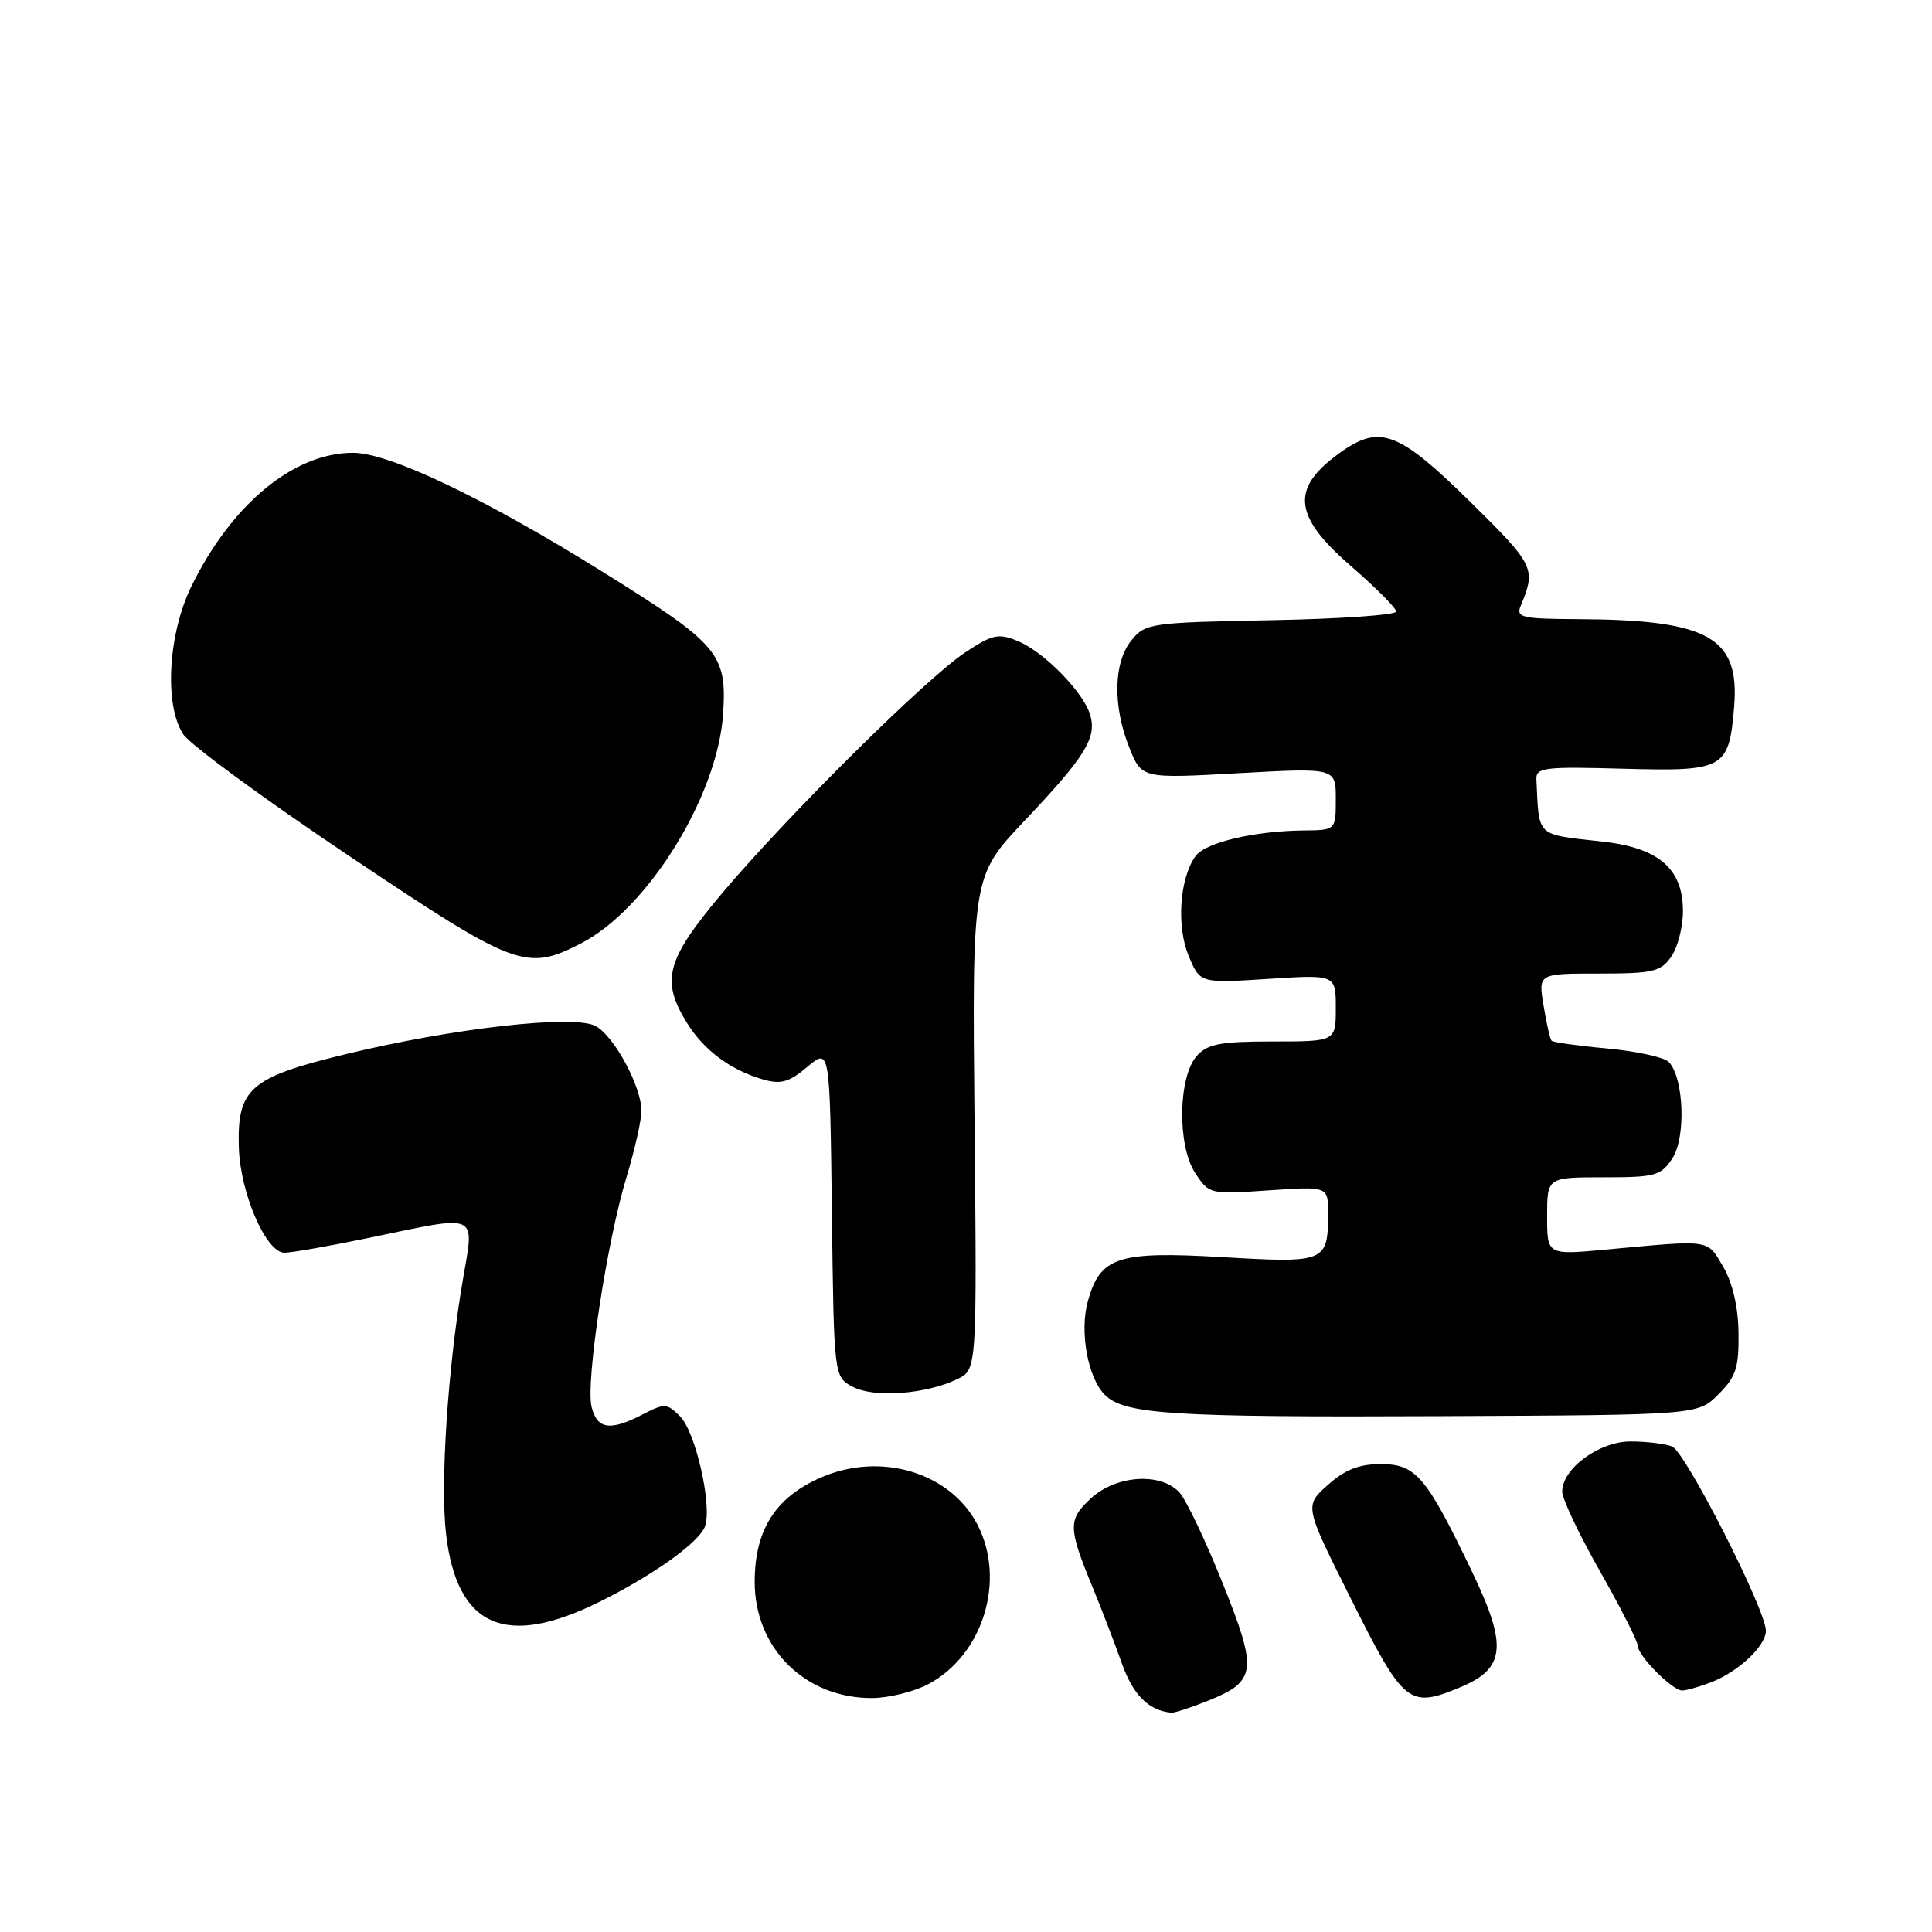 <?xml version="1.0" encoding="UTF-8" standalone="no"?>
<!DOCTYPE svg PUBLIC "-//W3C//DTD SVG 1.1//EN" "http://www.w3.org/Graphics/SVG/1.1/DTD/svg11.dtd" >
<svg xmlns="http://www.w3.org/2000/svg" xmlns:xlink="http://www.w3.org/1999/xlink" version="1.1" viewBox="0 0 256 256">
 <g >
 <path fill="currentColor"
d=" M 160.01 225.38 C 166.51 222.78 166.68 221.42 162.00 209.76 C 159.75 204.14 157.18 198.75 156.30 197.78 C 153.84 195.06 147.88 195.45 144.54 198.55 C 141.48 201.38 141.51 202.42 144.85 210.50 C 145.98 213.25 147.68 217.68 148.63 220.35 C 150.14 224.61 152.20 226.67 155.23 226.94 C 155.63 226.97 157.78 226.27 160.01 225.38 Z  M 123.02 223.15 C 130.26 219.30 133.32 209.38 129.52 202.03 C 125.92 195.07 116.63 192.30 108.68 195.82 C 102.71 198.46 100.01 202.75 100.00 209.60 C 100.00 218.39 106.65 225.00 115.50 225.00 C 117.72 225.00 121.10 224.17 123.02 223.15 Z  M 193.54 223.55 C 199.48 221.07 199.77 218.08 195.04 208.23 C 188.98 195.60 187.62 194.00 182.95 194.00 C 180.08 194.00 178.20 194.74 175.94 196.77 C 172.84 199.53 172.84 199.53 178.92 211.68 C 186.04 225.90 186.67 226.42 193.54 223.55 Z  M 226.68 222.93 C 230.31 221.56 234.00 218.09 233.99 216.08 C 233.97 213.26 223.31 192.33 221.55 191.66 C 220.61 191.30 218.14 191.00 216.06 191.00 C 211.89 191.00 207.00 194.59 207.00 197.65 C 207.00 198.61 209.25 203.35 212.00 208.19 C 214.75 213.03 217.00 217.46 217.00 218.04 C 217.00 219.37 221.58 224.00 222.89 224.00 C 223.43 224.00 225.14 223.52 226.68 222.93 Z  M 79.50 212.22 C 86.75 208.61 92.78 204.27 93.44 202.18 C 94.35 199.31 92.15 189.70 90.11 187.67 C 88.38 185.94 88.05 185.92 85.18 187.41 C 80.85 189.65 79.14 189.40 78.39 186.43 C 77.58 183.17 80.40 164.57 83.01 156.00 C 84.09 152.43 84.99 148.47 84.99 147.21 C 85.00 143.97 81.38 137.28 78.91 135.95 C 76.05 134.42 60.08 136.22 45.82 139.68 C 33.09 142.76 31.40 144.24 31.65 152.08 C 31.84 158.12 35.26 166.00 37.69 165.99 C 38.69 165.98 43.77 165.09 49.00 164.00 C 63.67 160.95 62.87 160.58 61.32 169.65 C 59.34 181.24 58.32 196.64 59.11 203.31 C 60.56 215.62 67.00 218.44 79.50 212.22 Z  M 227.70 184.76 C 230.04 182.42 230.42 181.23 230.36 176.59 C 230.31 173.11 229.57 169.97 228.32 167.83 C 226.16 164.17 226.85 164.27 212.75 165.58 C 205.00 166.30 205.00 166.30 205.00 161.15 C 205.00 156.00 205.00 156.00 212.48 156.00 C 219.36 156.00 220.08 155.80 221.60 153.48 C 223.43 150.69 223.12 142.72 221.10 140.70 C 220.48 140.08 216.82 139.29 212.97 138.93 C 209.11 138.58 205.79 138.11 205.59 137.90 C 205.39 137.68 204.91 135.59 204.53 133.25 C 203.82 129.00 203.82 129.00 211.86 129.00 C 219.02 129.00 220.05 128.76 221.44 126.78 C 222.30 125.56 223.00 122.83 223.00 120.73 C 223.00 115.12 219.81 112.35 212.38 111.52 C 203.39 110.51 203.96 111.04 203.58 103.27 C 203.51 101.70 204.61 101.57 215.06 101.86 C 228.51 102.23 229.09 101.90 229.78 93.68 C 230.54 84.45 226.44 82.13 209.14 82.04 C 201.59 82.00 200.85 81.83 201.51 80.25 C 203.55 75.30 203.35 74.90 194.73 66.41 C 185.50 57.33 182.92 56.29 177.97 59.70 C 170.95 64.55 171.20 68.24 179.00 75.00 C 182.30 77.86 185.00 80.57 185.00 81.03 C 185.00 81.49 177.53 82.01 168.41 82.18 C 152.36 82.49 151.76 82.58 149.91 84.86 C 147.54 87.79 147.43 93.54 149.64 99.06 C 151.28 103.17 151.28 103.17 164.14 102.45 C 177.00 101.74 177.00 101.74 177.00 105.87 C 177.00 110.00 177.00 110.00 172.75 110.04 C 166.19 110.11 159.74 111.63 158.43 113.42 C 156.31 116.32 155.86 122.73 157.50 126.65 C 159.02 130.29 159.02 130.29 168.01 129.71 C 177.00 129.13 177.00 129.13 177.00 133.56 C 177.00 138.00 177.00 138.00 168.65 138.00 C 161.75 138.00 160.02 138.32 158.60 139.89 C 156.11 142.65 155.97 151.76 158.36 155.42 C 160.21 158.24 160.30 158.27 168.11 157.73 C 176.00 157.19 176.00 157.19 175.98 160.84 C 175.96 167.25 175.64 167.38 162.02 166.58 C 148.08 165.77 145.78 166.52 144.14 172.44 C 143.03 176.46 144.14 182.57 146.39 184.82 C 148.99 187.41 155.25 187.81 190.73 187.65 C 224.96 187.50 224.96 187.50 227.70 184.76 Z  M 126.83 182.75 C 129.45 181.50 129.45 181.50 129.13 148.80 C 128.81 116.10 128.81 116.10 135.76 108.75 C 143.83 100.23 145.36 97.75 144.45 94.71 C 143.53 91.67 138.34 86.38 134.86 84.94 C 132.30 83.88 131.52 84.05 127.89 86.45 C 122.70 89.89 104.35 108.08 95.65 118.40 C 88.27 127.18 87.53 129.89 91.02 135.53 C 93.27 139.17 96.81 141.80 101.13 143.04 C 103.47 143.71 104.56 143.40 106.98 141.36 C 109.96 138.86 109.96 138.86 110.23 160.65 C 110.50 182.44 110.50 182.44 113.00 183.76 C 115.81 185.25 122.67 184.75 126.83 182.75 Z  M 76.92 125.04 C 85.81 120.50 95.12 105.48 95.82 94.53 C 96.32 86.62 95.26 85.37 80.00 75.86 C 64.21 66.02 51.59 60.00 46.78 60.00 C 38.92 60.00 30.70 66.79 25.36 77.69 C 22.26 84.03 21.74 93.43 24.28 97.30 C 25.16 98.65 35.02 105.88 46.19 113.37 C 68.31 128.20 69.70 128.73 76.92 125.04 Z "/>
</g>
</svg>